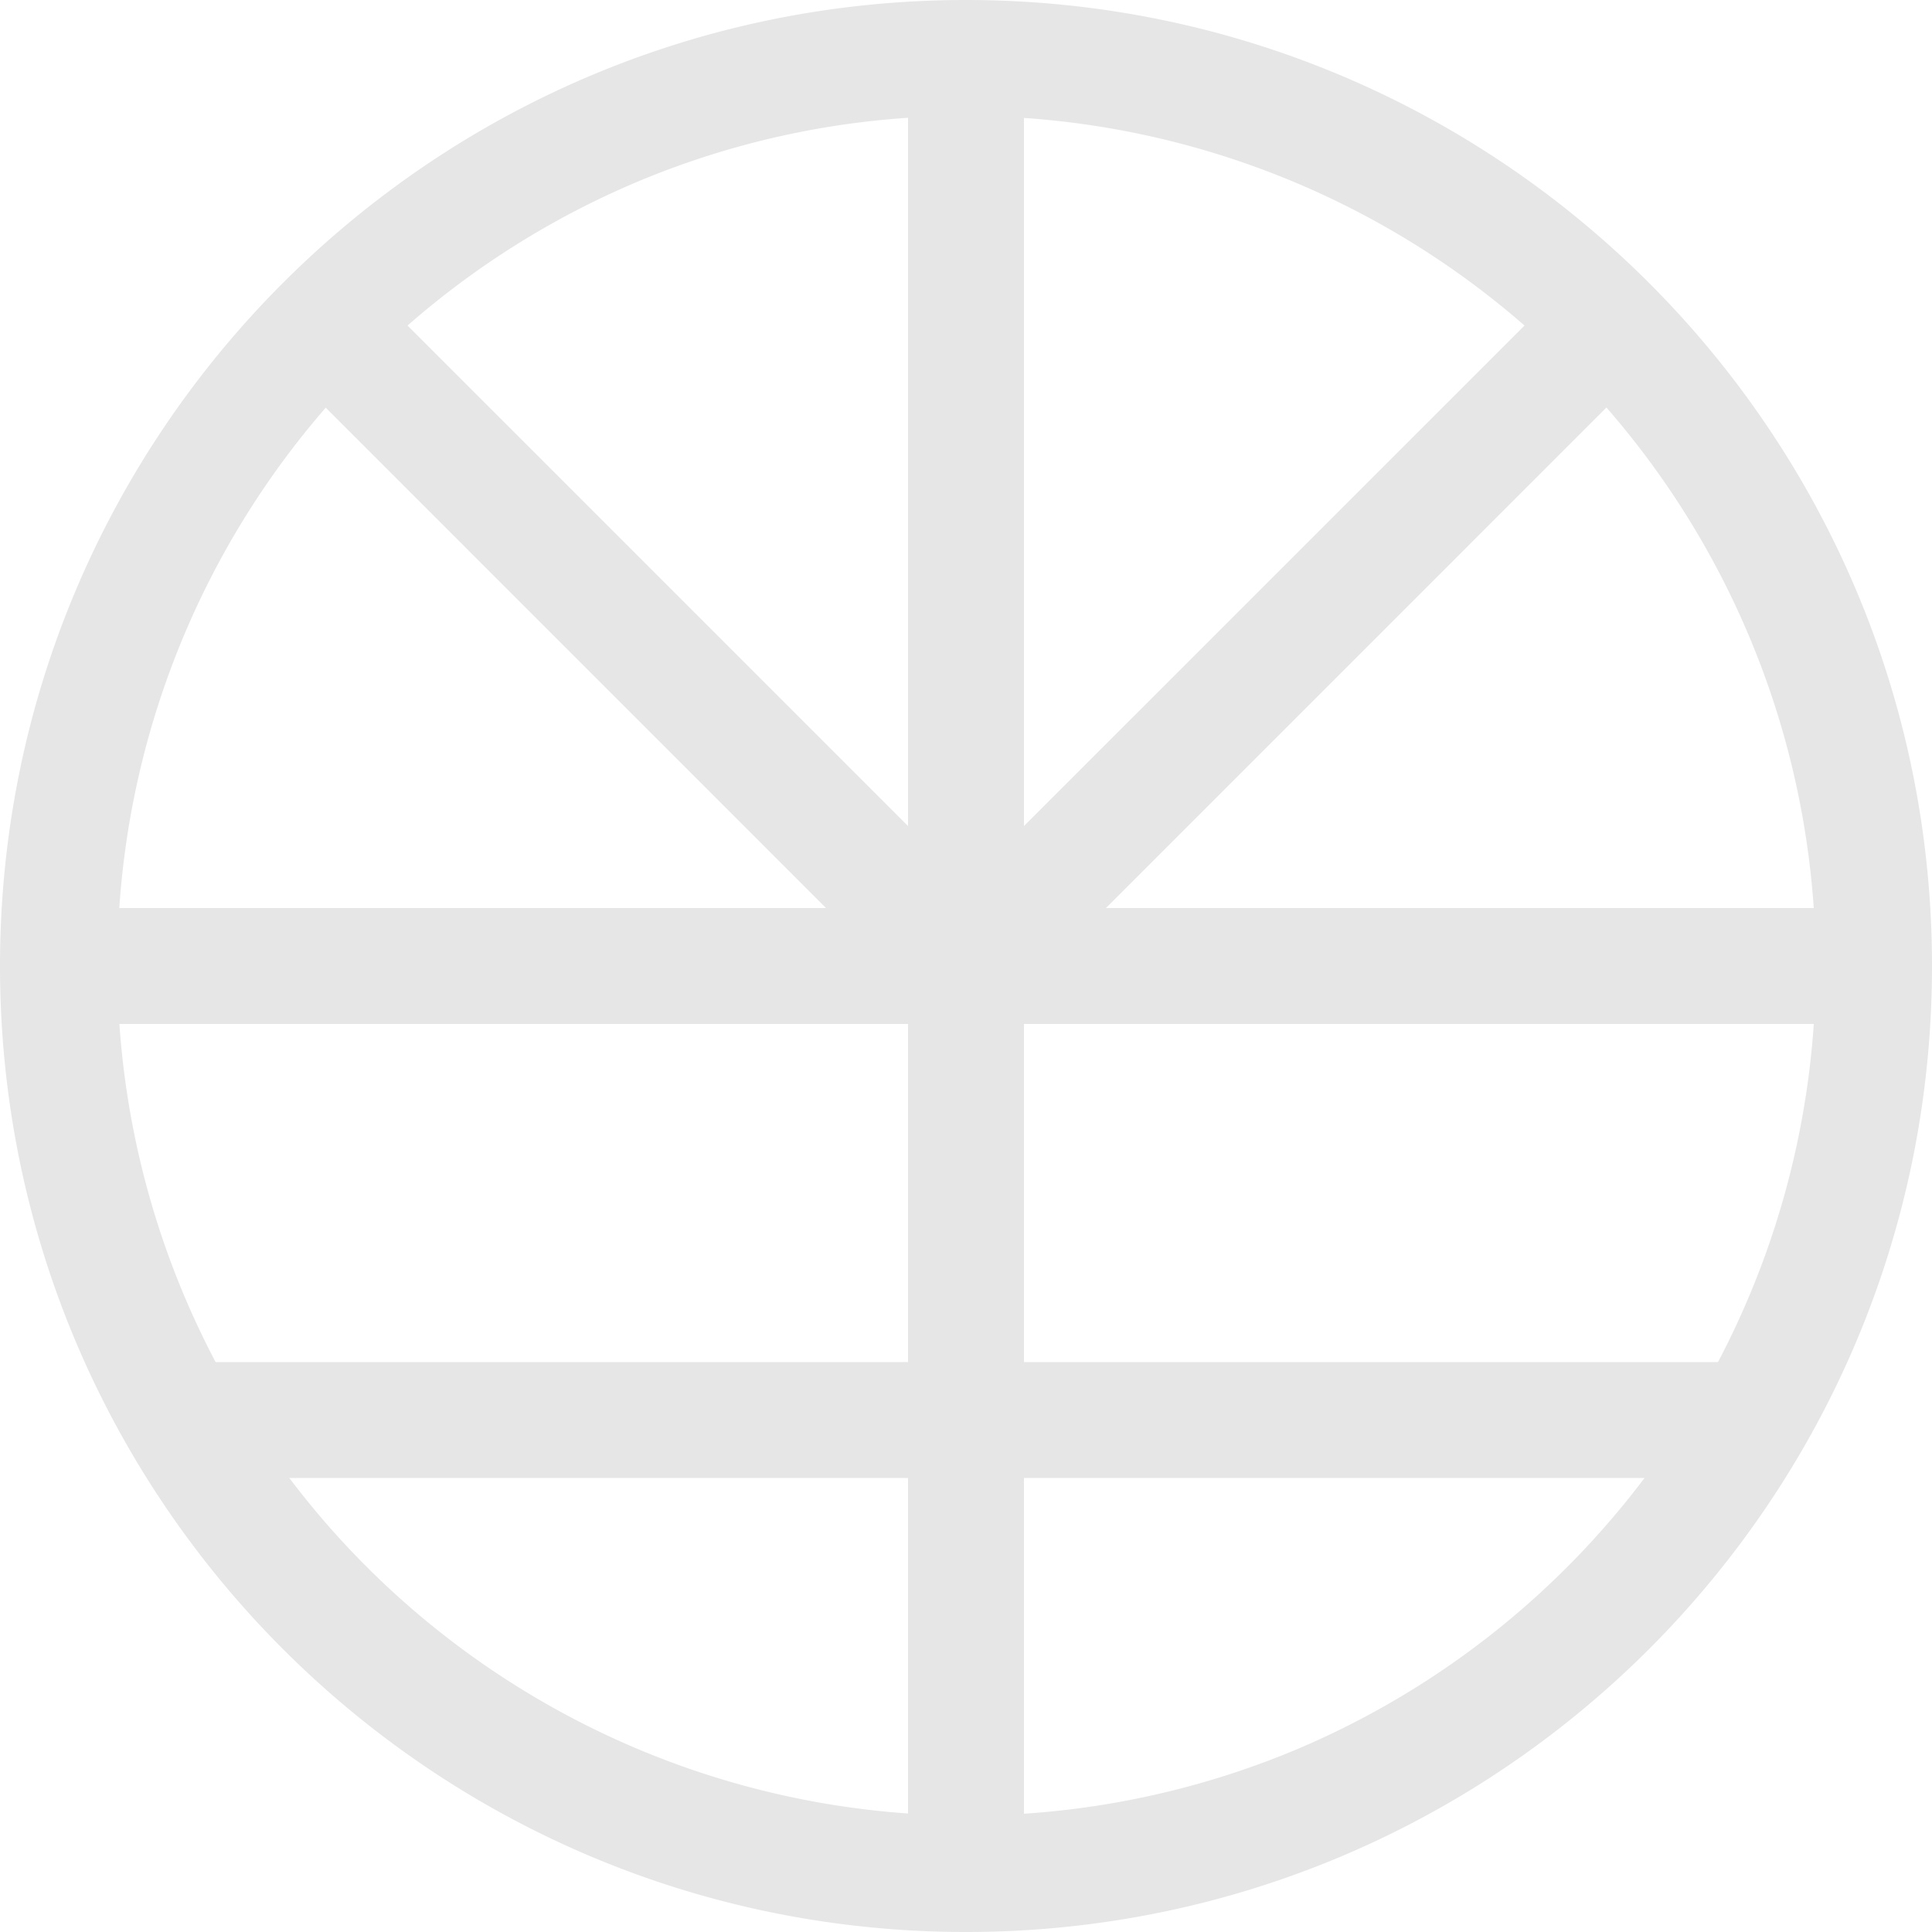 <?xml version="1.0" encoding="UTF-8" standalone="no"?>
<svg
   xmlns:dc="http://purl.org/dc/elements/1.1/"
   xmlns:cc="http://creativecommons.org/ns#"
   xmlns:rdf="http://www.w3.org/1999/02/22-rdf-syntax-ns#"
   xmlns:svg="http://www.w3.org/2000/svg"
   xmlns="http://www.w3.org/2000/svg"
   xmlns:sodipodi="http://sodipodi.sourceforge.net/DTD/sodipodi-0.dtd"
   xmlns:inkscape="http://www.inkscape.org/namespaces/inkscape"
   viewBox="0 0 500 500"
   version="1.1"
   id="svg8"
   sodipodi:docname="sigil.svg"
   inkscape:version="0.92.5 (2060ec1f9f, 2020-04-08)">
  <defs
     id="defs12" />
  <sodipodi:namedview
     pagecolor="#ffffff"
     bordercolor="#666666"
     borderopacity="1"
     objecttolerance="10"
     gridtolerance="10"
     guidetolerance="10"
     inkscape:pageopacity="0"
     inkscape:pageshadow="2"
     inkscape:window-width="919"
     inkscape:window-height="736"
     id="namedview10"
     showgrid="false"
     inkscape:zoom="0.472"
     inkscape:cx="258.47458"
     inkscape:cy="250"
     inkscape:window-x="0"
     inkscape:window-y="27"
     inkscape:window-maximized="0"
     inkscape:current-layer="svg8" />
  <g
     id="Layer_2"
     data-name="Layer 2"
     style="fill:#e6e6e6;fill-opacity:1">
    <g
       id="Layer_1-2"
       data-name="Layer 1"
       style="fill:#e6e6e6;fill-opacity:1">
      <path
         d="M 250,30 A 220.06,220.06 0 0 1 335.62,452.72 220.06,220.06 0 0 1 164.38,47.28 218.46,218.46 0 0 1 250,30 M 250,0 C 111.93,0 0,111.93 0,250 0,388.07 111.93,500 250,500 388.07,500 500,388.07 500,250 500,111.93 388.07,0 250,0 Z"
         id="path2"
         inkscape:connector-curvature="0"
         style="fill:#e6e6e6;fill-opacity:1" />
      <polygon
         points="90.9,69.69 69.69,90.9 213.78,235 10,235 10,265 235,265 235,352.5 44,352.5 44,382.5 235,382.5 235,490 265,490 265,382.5 455,382.5 455,352.5 265,352.5 265,265 490,265 490,235 286.22,235 430.31,90.9 409.1,69.69 265,213.78 265,10 235,10 235,213.78 "
         id="polygon4"
         style="fill:#e6e6e6;fill-opacity:1" />
    </g>
  </g>
</svg>
